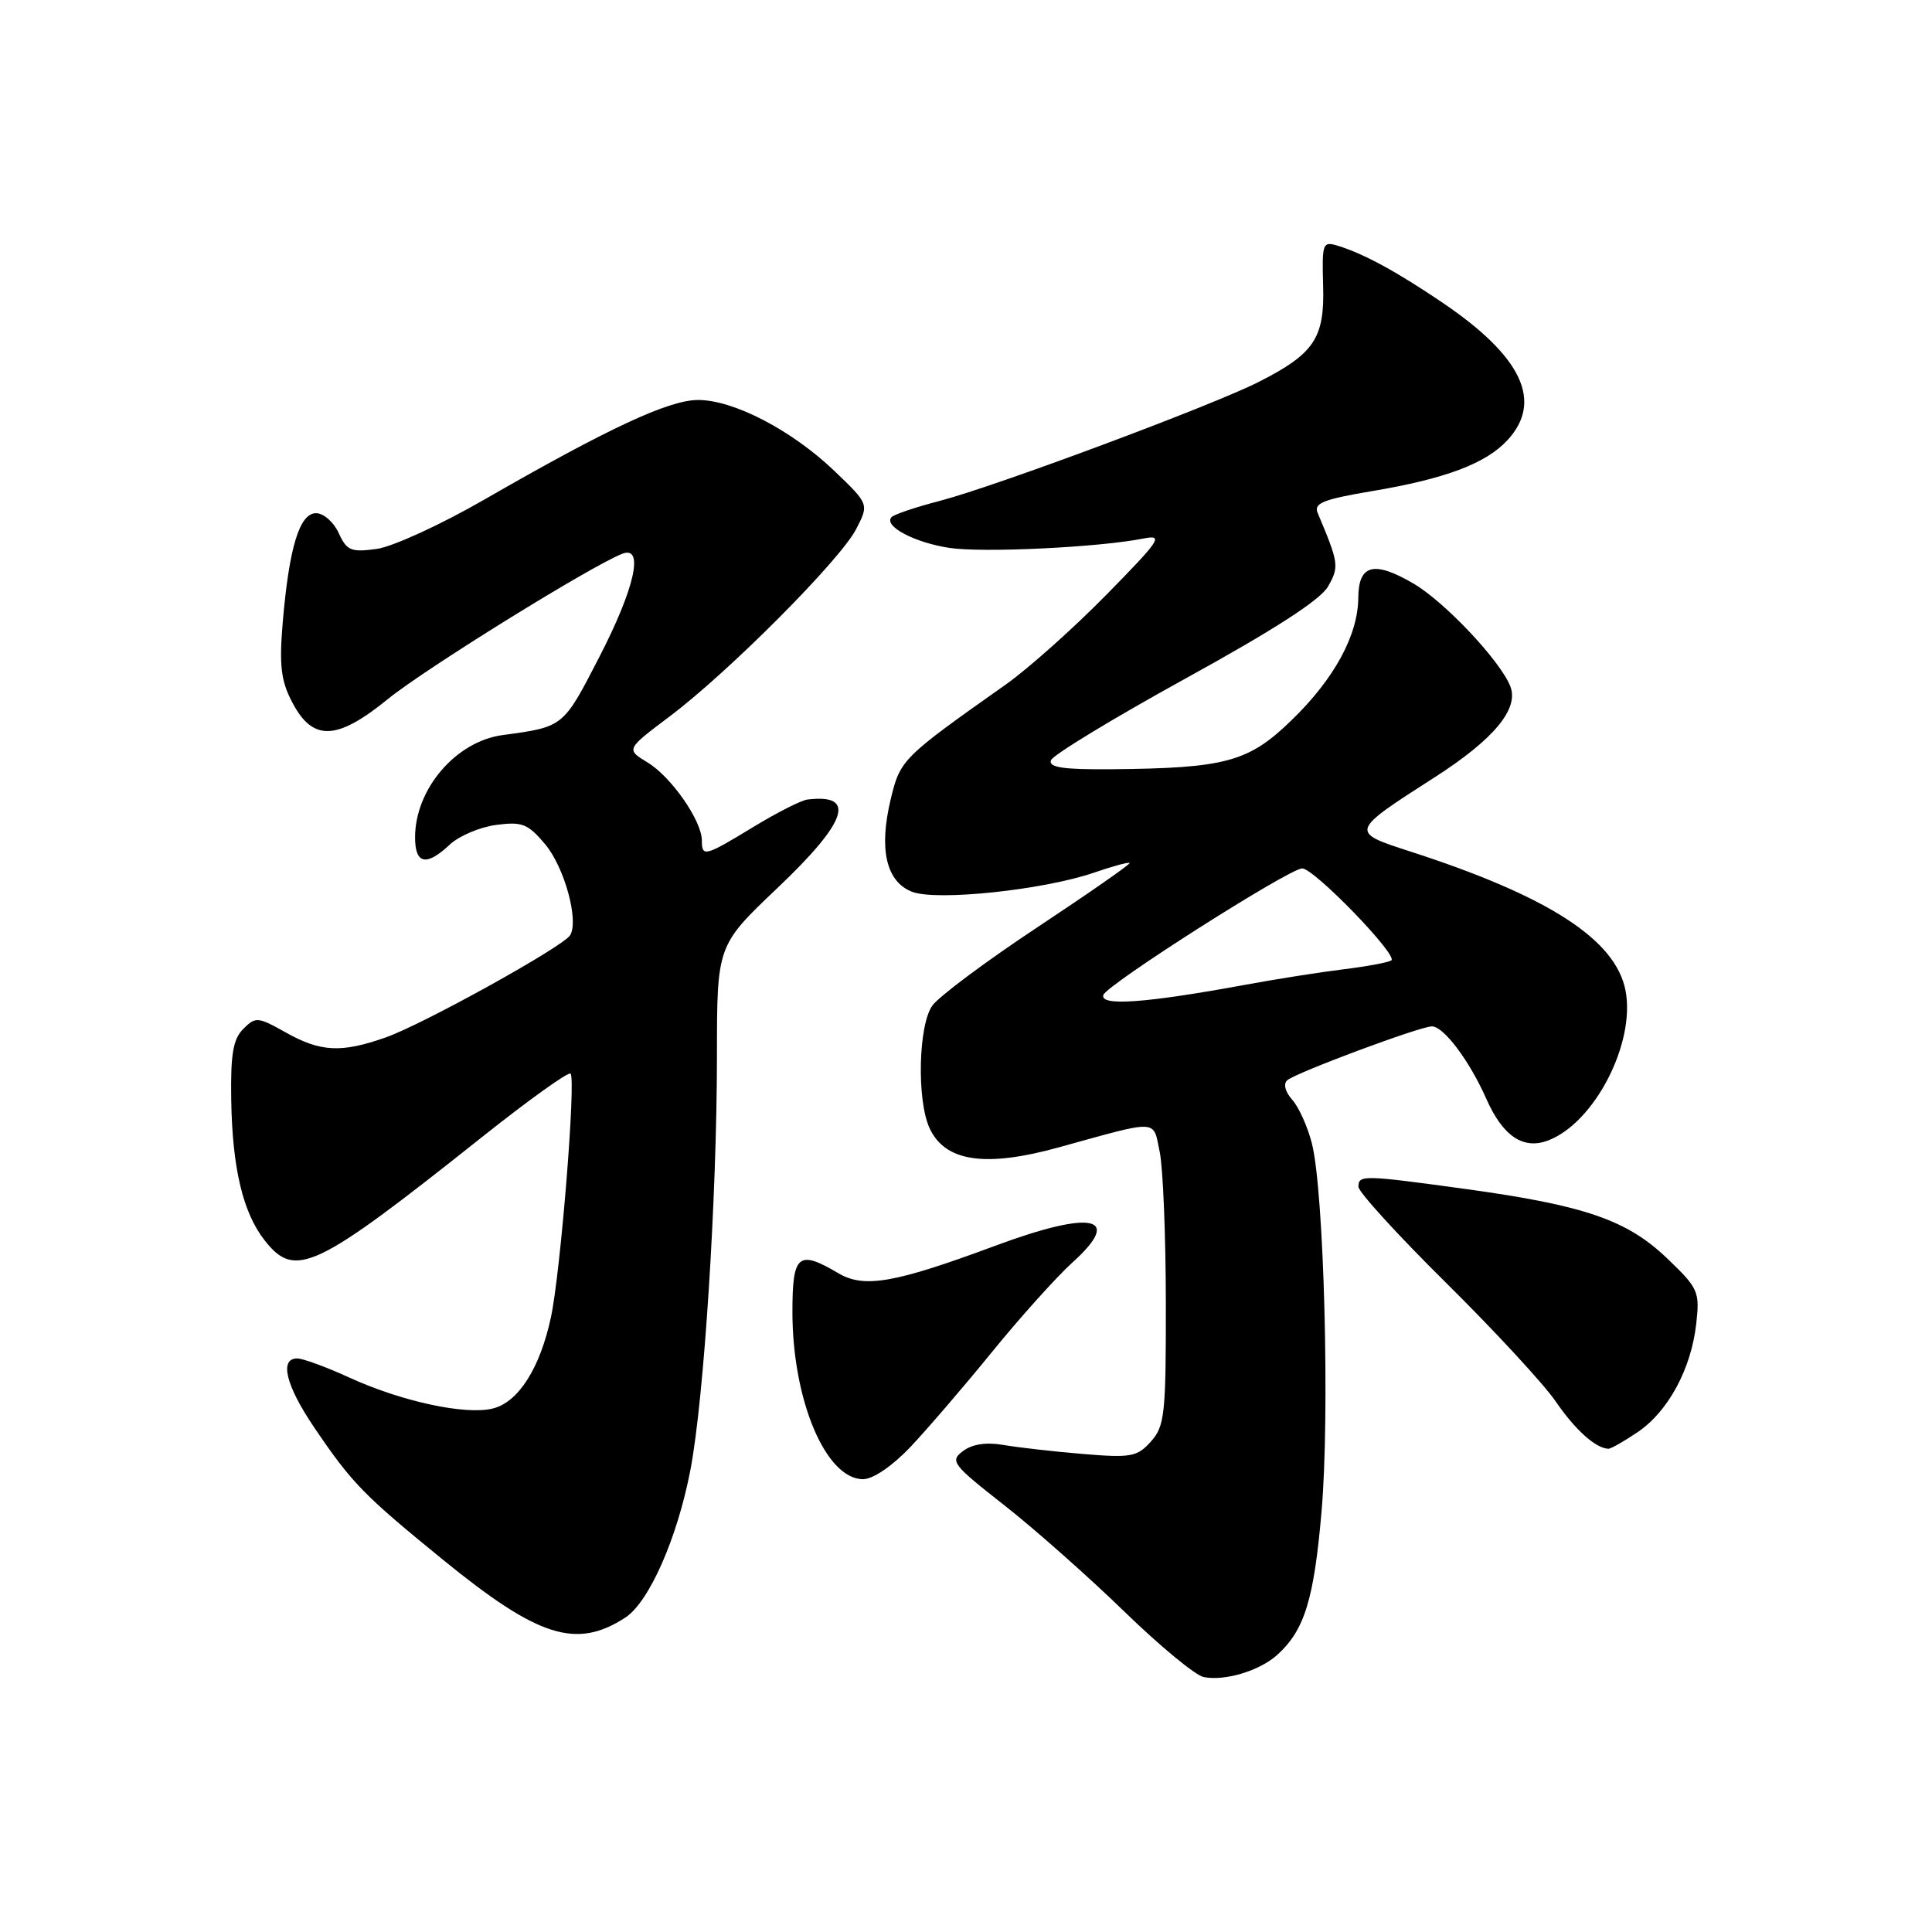 <?xml version="1.0" encoding="UTF-8" standalone="no"?>
<!DOCTYPE svg PUBLIC "-//W3C//DTD SVG 1.1//EN" "http://www.w3.org/Graphics/SVG/1.1/DTD/svg11.dtd" >
<svg xmlns="http://www.w3.org/2000/svg" xmlns:xlink="http://www.w3.org/1999/xlink" version="1.1" viewBox="0 0 256 256">
 <g >
 <path fill="currentColor"
d=" M 169.24 219.28 C 172.86 216.01 174.11 211.95 175.12 200.19 C 176.22 187.35 175.44 157.82 173.83 151.50 C 173.27 149.30 172.10 146.70 171.23 145.73 C 170.29 144.67 170.02 143.62 170.57 143.14 C 171.72 142.13 188.18 136.00 189.73 136.00 C 191.29 136.00 194.70 140.53 196.94 145.59 C 199.14 150.57 201.86 152.39 205.18 151.10 C 211.30 148.73 216.70 138.25 215.40 131.30 C 214.12 124.51 205.22 118.75 186.78 112.80 C 178.85 110.23 178.85 110.21 190.08 103.01 C 197.94 97.97 201.31 93.92 200.12 90.93 C 198.78 87.54 191.44 79.76 187.32 77.34 C 182.06 74.26 180.01 74.78 179.98 79.22 C 179.94 84.17 176.80 89.95 171.15 95.42 C 165.43 100.98 162.42 101.79 147.17 101.93 C 140.92 101.98 138.94 101.69 139.25 100.75 C 139.47 100.06 147.50 95.19 157.08 89.91 C 168.84 83.44 174.98 79.48 175.98 77.70 C 177.47 75.08 177.40 74.62 174.59 67.95 C 174.06 66.68 175.36 66.16 181.72 65.09 C 191.51 63.45 196.88 61.43 199.75 58.32 C 204.49 53.19 201.67 47.23 191.12 40.09 C 185.03 35.97 180.74 33.64 177.32 32.58 C 175.25 31.94 175.16 32.18 175.32 37.85 C 175.53 44.81 174.15 46.87 166.78 50.61 C 160.61 53.74 131.95 64.43 124.56 66.36 C 121.40 67.18 118.51 68.15 118.15 68.51 C 116.99 69.68 121.16 71.90 125.81 72.60 C 130.27 73.27 145.60 72.53 151.50 71.36 C 154.23 70.82 153.78 71.50 146.56 78.85 C 142.20 83.29 136.21 88.63 133.26 90.71 C 119.54 100.40 119.28 100.65 118.02 105.92 C 116.43 112.53 117.42 116.82 120.84 118.16 C 124.06 119.43 138.28 117.93 144.96 115.63 C 147.41 114.78 149.54 114.21 149.68 114.35 C 149.82 114.49 144.34 118.31 137.50 122.84 C 130.66 127.37 124.37 132.06 123.53 133.26 C 121.69 135.88 121.47 145.74 123.16 149.46 C 125.20 153.93 130.52 154.73 140.26 152.04 C 153.73 148.32 152.76 148.27 153.67 152.65 C 154.11 154.77 154.47 163.76 154.48 172.64 C 154.50 187.39 154.33 188.98 152.50 191.01 C 150.68 193.04 149.87 193.19 143.50 192.66 C 139.65 192.34 134.93 191.80 133.00 191.47 C 130.70 191.07 128.85 191.34 127.61 192.27 C 125.83 193.60 126.17 194.04 133.11 199.48 C 137.17 202.67 144.32 209.01 149.00 213.56 C 153.68 218.10 158.40 222.01 159.50 222.22 C 162.30 222.78 166.91 221.39 169.24 219.28 Z  M 82.84 214.35 C 86.01 212.30 89.75 203.80 91.49 194.74 C 93.29 185.28 94.99 158.80 95.00 139.89 C 95.00 125.28 95.00 125.28 103.00 117.68 C 112.27 108.88 113.54 105.15 107.00 105.94 C 106.17 106.04 102.96 107.67 99.85 109.56 C 93.39 113.49 93.00 113.60 93.00 111.37 C 93.00 108.76 88.96 102.95 85.82 101.04 C 82.94 99.29 82.94 99.29 88.72 94.94 C 96.51 89.09 111.31 74.23 113.44 70.12 C 115.15 66.80 115.15 66.80 110.58 62.42 C 104.94 57.02 97.23 53.00 92.51 53.00 C 88.62 53.00 80.62 56.73 64.10 66.24 C 58.39 69.53 51.99 72.46 49.89 72.74 C 46.51 73.20 45.94 72.96 44.88 70.63 C 44.22 69.18 42.87 68.00 41.88 68.00 C 39.69 68.00 38.31 72.52 37.46 82.50 C 36.99 88.13 37.22 90.18 38.69 93.00 C 41.42 98.27 44.59 98.17 51.41 92.62 C 56.31 88.63 78.42 74.93 82.47 73.37 C 85.39 72.25 84.11 77.96 79.39 87.10 C 74.60 96.39 74.70 96.30 66.61 97.40 C 60.41 98.23 55.00 104.55 55.00 110.95 C 55.00 114.52 56.49 114.83 59.59 111.92 C 60.81 110.77 63.57 109.60 65.72 109.31 C 69.18 108.85 69.94 109.14 72.23 111.86 C 74.79 114.90 76.74 122.00 75.54 123.93 C 74.60 125.45 56.09 135.71 51.12 137.46 C 45.22 139.54 42.49 139.40 37.87 136.81 C 34.17 134.73 33.87 134.70 32.24 136.33 C 30.88 137.69 30.54 139.69 30.64 145.78 C 30.79 154.81 32.19 160.70 35.08 164.37 C 39.12 169.51 41.75 168.26 63.79 150.73 C 70.00 145.79 75.31 141.98 75.60 142.26 C 76.34 143.00 74.28 168.60 73.00 174.55 C 71.56 181.28 68.69 185.79 65.32 186.63 C 61.72 187.54 53.22 185.71 46.30 182.54 C 43.25 181.14 40.14 180.00 39.38 180.00 C 36.99 180.00 37.87 183.59 41.63 189.14 C 46.64 196.54 48.19 198.12 58.74 206.71 C 71.33 216.96 76.35 218.55 82.84 214.35 Z  M 120.62 191.75 C 122.83 189.41 127.71 183.74 131.45 179.14 C 135.19 174.54 139.99 169.20 142.11 167.28 C 148.89 161.16 144.77 160.28 131.82 165.09 C 118.54 170.02 114.50 170.73 111.07 168.70 C 105.77 165.57 105.00 166.22 105.00 173.82 C 105.00 185.53 109.42 196.00 114.36 196.00 C 115.68 196.00 118.23 194.26 120.62 191.75 Z  M 217.02 189.75 C 221.06 187.00 224.09 181.39 224.76 175.40 C 225.24 171.14 225.05 170.70 220.87 166.71 C 215.58 161.65 209.97 159.72 194.22 157.55 C 180.59 155.68 180.00 155.67 180.00 157.25 C 180.00 157.94 185.23 163.67 191.61 169.98 C 198.00 176.30 204.54 183.37 206.14 185.70 C 208.74 189.49 211.41 191.88 213.10 191.97 C 213.43 191.99 215.19 190.99 217.02 189.75 Z  M 146.20 131.84 C 146.64 130.48 170.64 115.20 172.53 115.07 C 174.03 114.97 185.36 126.66 184.35 127.27 C 183.88 127.54 181.03 128.07 178.00 128.44 C 174.97 128.81 169.12 129.73 165.00 130.49 C 151.77 132.92 145.72 133.35 146.20 131.84 Z "/>
</g>
</svg>